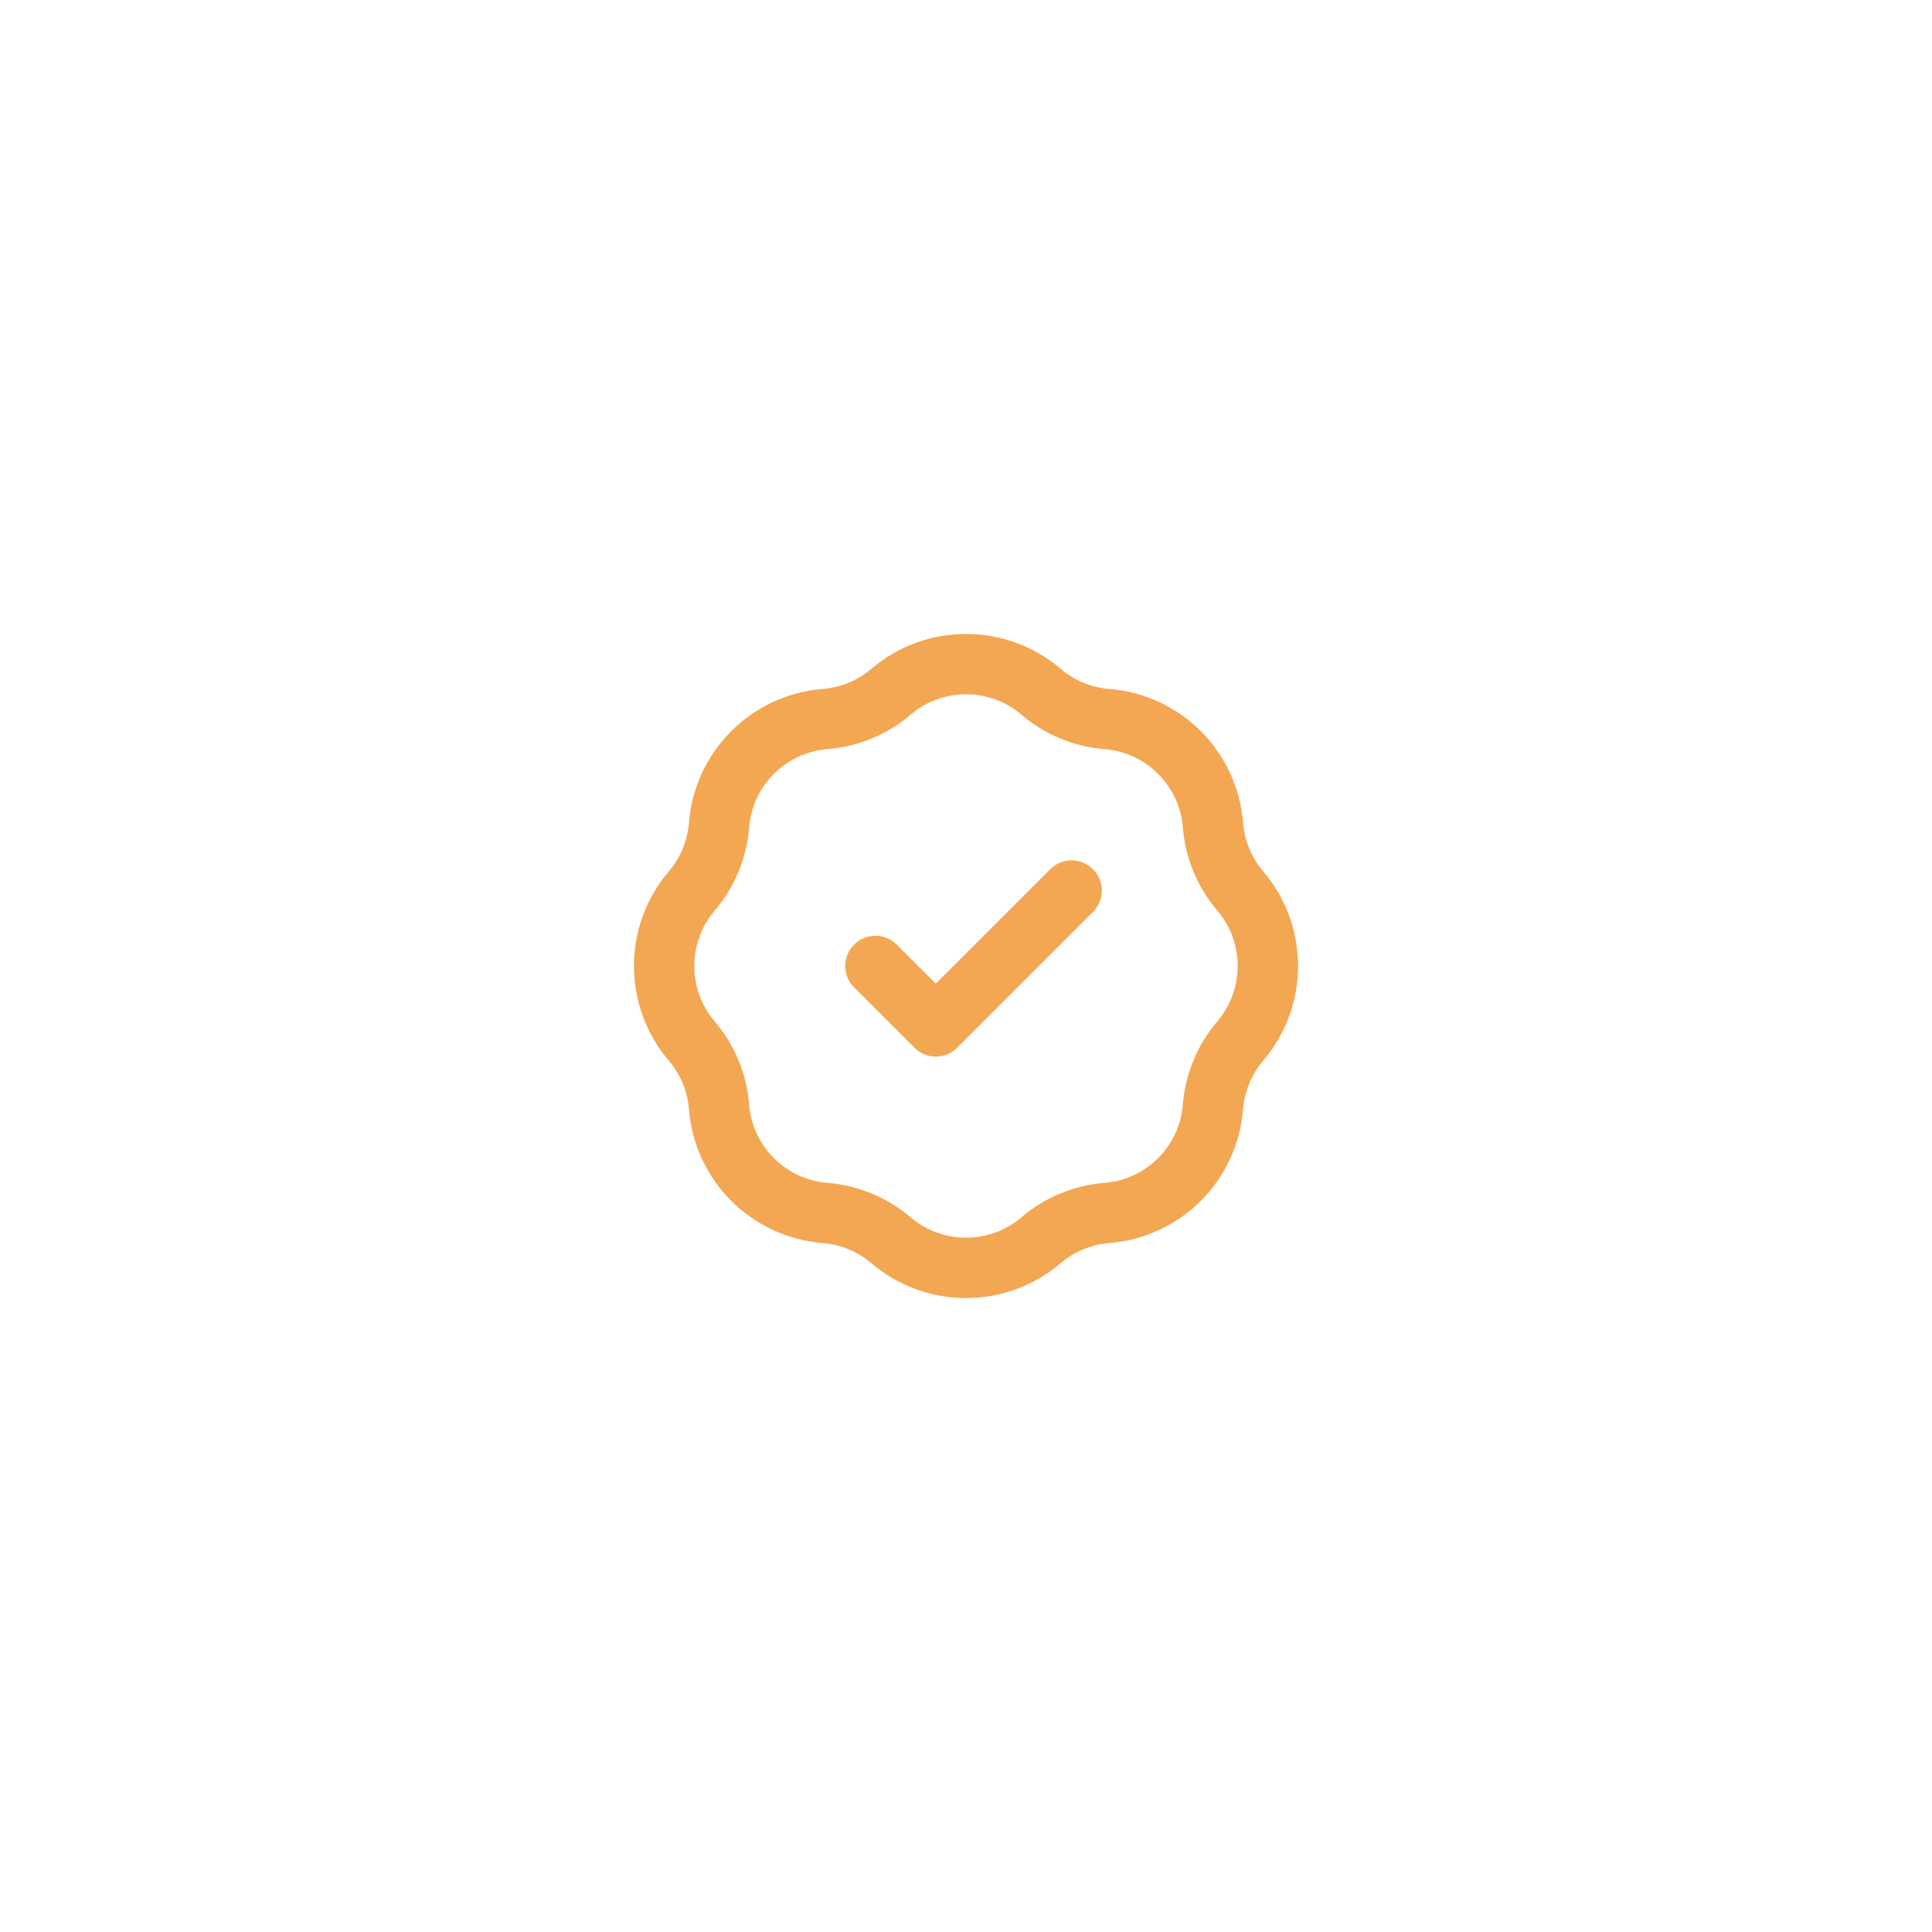 <svg width="64" height="64" viewBox="0 0 64 64" fill="none" xmlns="http://www.w3.org/2000/svg">
<g filter="url(#filter0_d_2227_3522)">
<rect x="10" y="3" width="44" height="44" rx="22" fill="white"/>
<path d="M29 25L31 27L35.5 22.5M27.334 16.819C28.138 16.755 28.901 16.439 29.515 15.915C30.947 14.695 33.053 14.695 34.486 15.915C35.099 16.439 35.862 16.755 36.666 16.819C38.542 16.968 40.032 18.458 40.181 20.334C40.245 21.138 40.562 21.901 41.085 22.515C42.305 23.947 42.305 26.053 41.085 27.485C40.562 28.099 40.245 28.862 40.181 29.666C40.032 31.542 38.542 33.032 36.666 33.181C35.862 33.245 35.099 33.562 34.486 34.085C33.053 35.305 30.947 35.305 29.515 34.085C28.901 33.562 28.138 33.245 27.334 33.181C25.458 33.032 23.968 31.542 23.819 29.666C23.755 28.862 23.439 28.099 22.915 27.485C21.695 26.053 21.695 23.947 22.915 22.515C23.439 21.901 23.755 21.138 23.819 20.334C23.968 18.458 25.458 16.968 27.334 16.819Z" stroke="#F3A753" stroke-width="2" stroke-linecap="round" stroke-linejoin="round"/>
</g>
<defs>
<filter id="filter0_d_2227_3522" x="0" y="0" width="64" height="64" filterUnits="userSpaceOnUse" color-interpolation-filters="sRGB">
<feFlood flood-opacity="0" result="BackgroundImageFix"/>
<feColorMatrix in="SourceAlpha" type="matrix" values="0 0 0 0 0 0 0 0 0 0 0 0 0 0 0 0 0 0 127 0" result="hardAlpha"/>
<feOffset dy="7"/>
<feGaussianBlur stdDeviation="5"/>
<feColorMatrix type="matrix" values="0 0 0 0 0.065 0 0 0 0 0.133 0 0 0 0 0.267 0 0 0 0.08 0"/>
<feBlend mode="normal" in2="BackgroundImageFix" result="effect1_dropShadow_2227_3522"/>
<feBlend mode="normal" in="SourceGraphic" in2="effect1_dropShadow_2227_3522" result="shape"/>
</filter>
</defs>
</svg>
